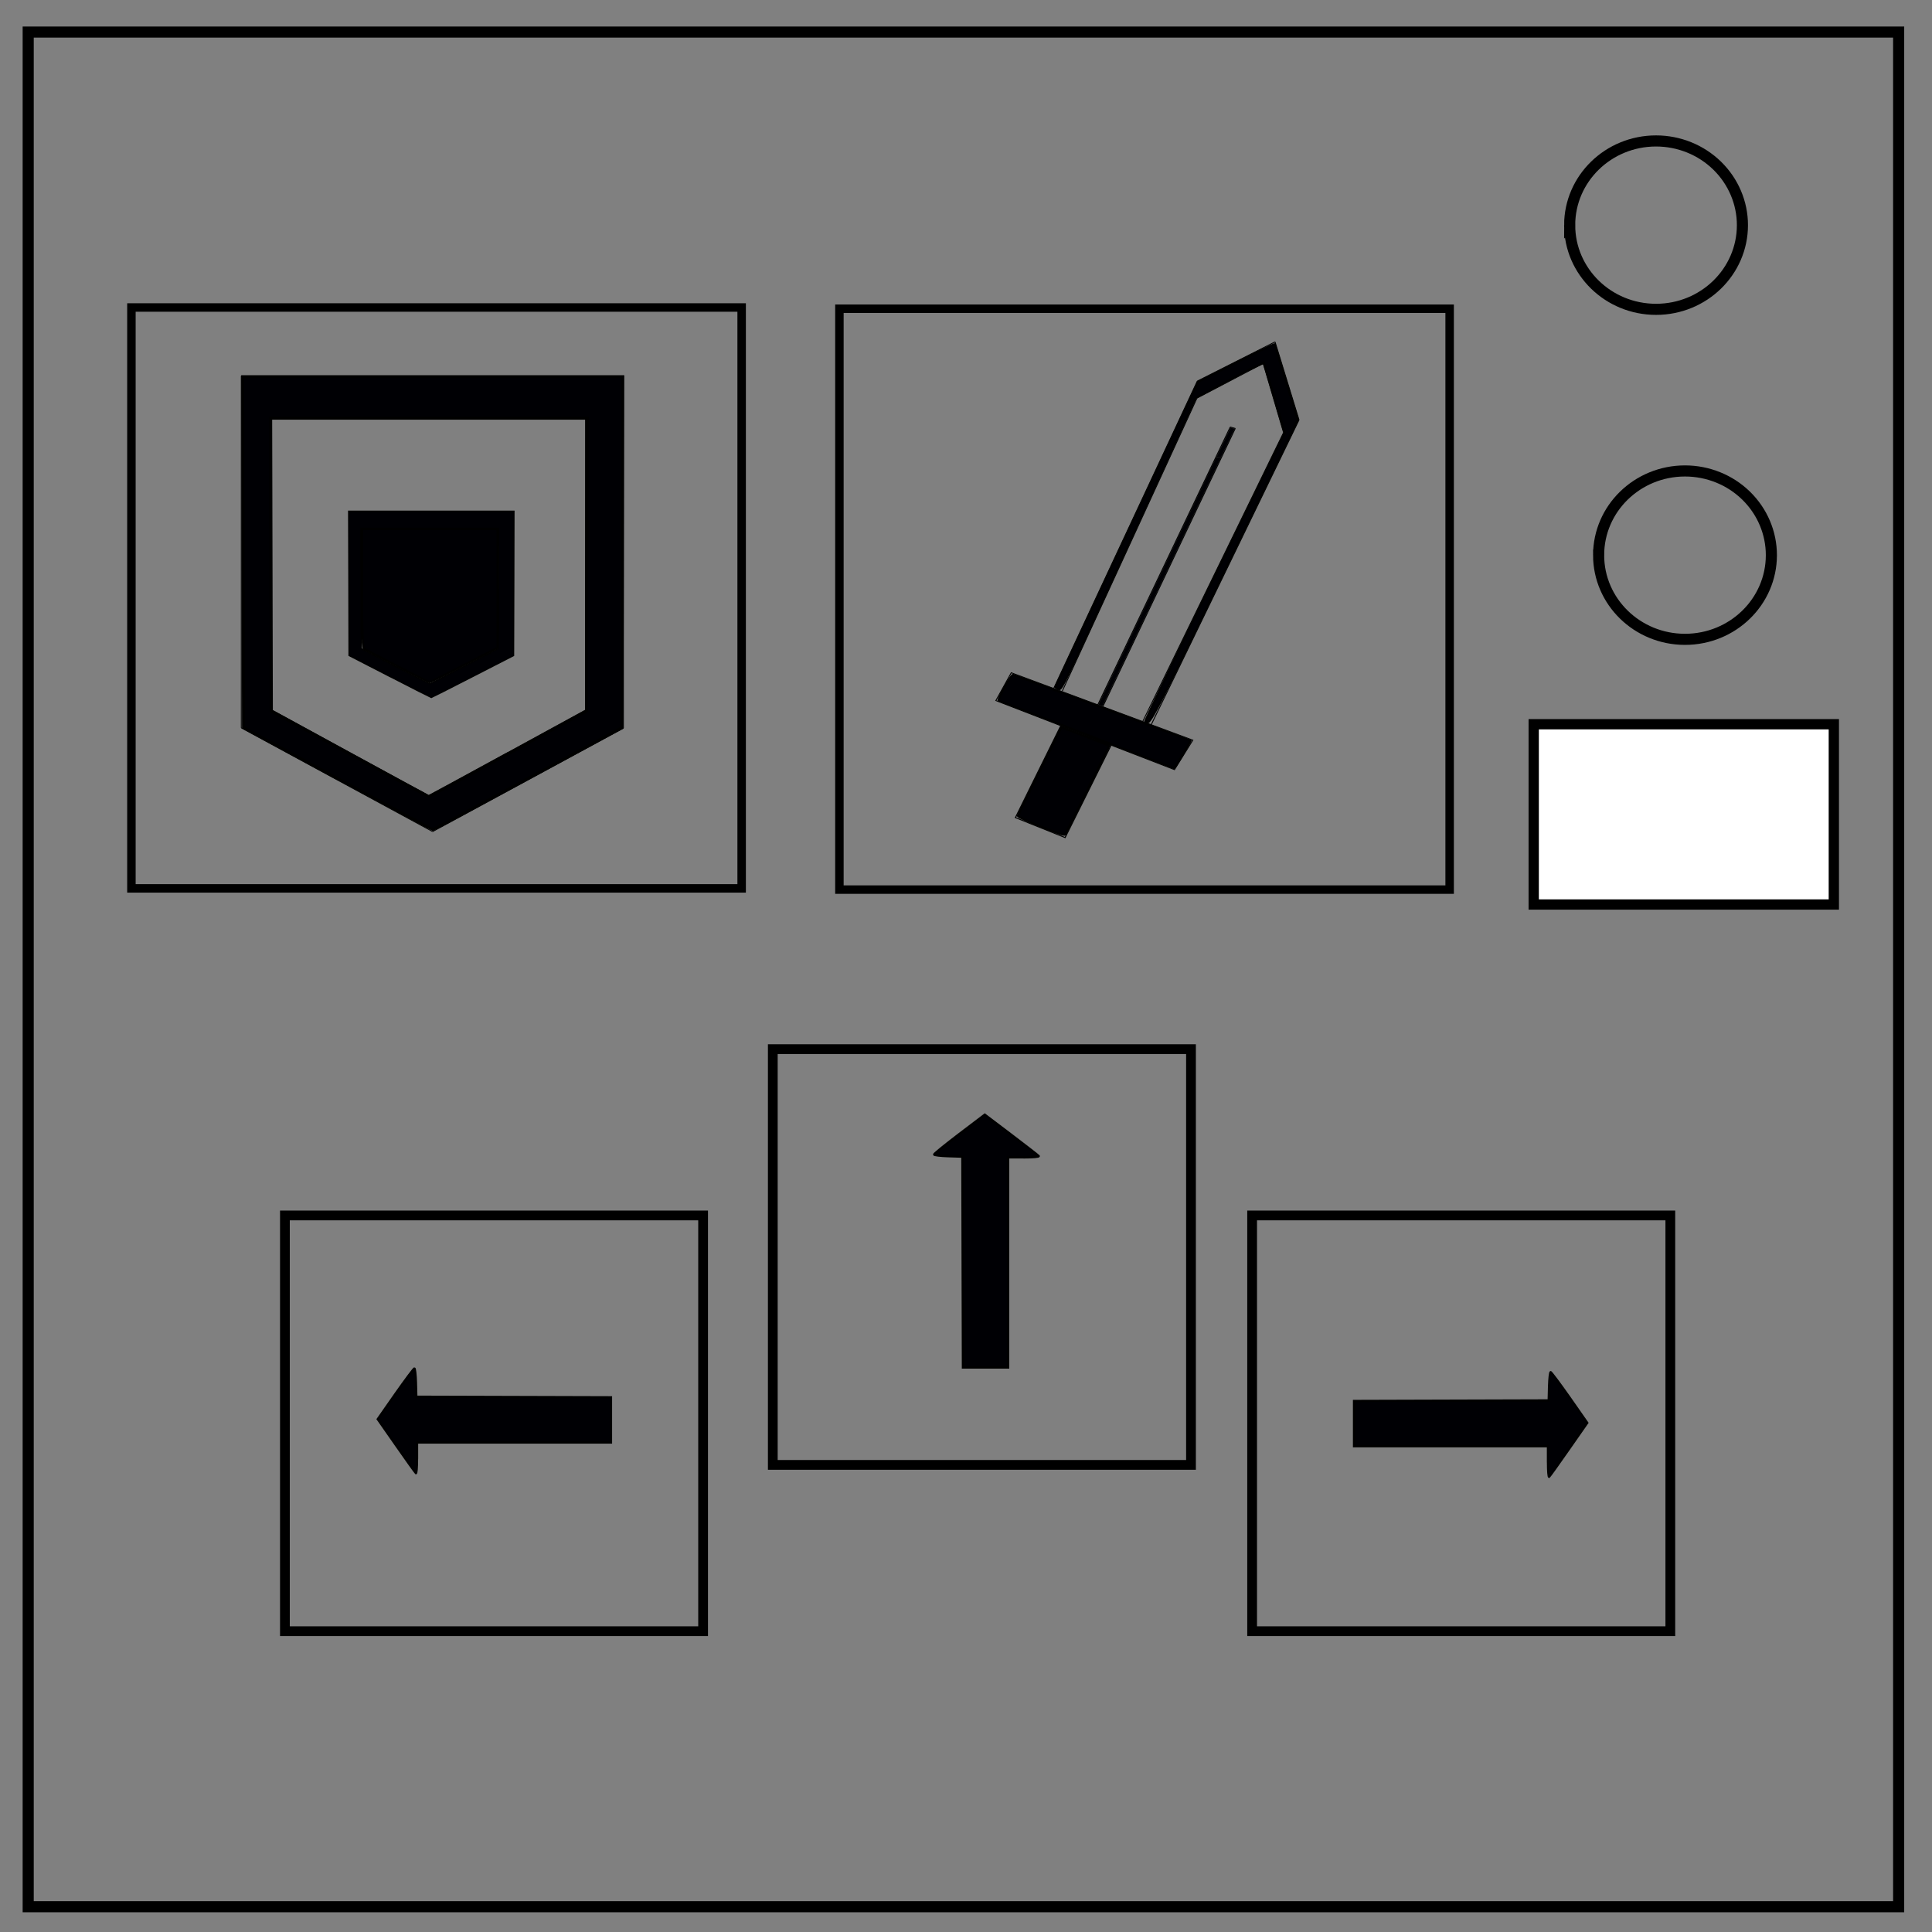<svg xmlns="http://www.w3.org/2000/svg" viewBox="0 0 348 348" fill="none"><rect x="0" y="0" width="348" height="348" fill="#808080" stroke="none"/><path d="M5.079 5.776h336.913v337.67H5.08z" stroke-width="2" stroke="#000"/><path d="M282.734 40.554c0-8.376 6.966-15.165 15.56-15.165 4.126 0 8.084 1.597 11.001 4.441 2.918 2.844 4.558 6.702 4.558 10.724 0 8.376-6.966 15.165-15.56 15.165-8.593 0-15.559-6.79-15.559-15.165z" stroke-width="2" stroke="#000"/><path stroke="#000" stroke-width="1.525" d="M23.671 55.388h109.918V160.02H23.671zM151.198 55.608h109.918V160.24H151.198z"/><path d="M287.95 99.995c0-8.376 6.965-15.165 15.56-15.165 4.125 0 8.083 1.597 11 4.44 2.918 2.845 4.558 6.703 4.558 10.725 0 8.376-6.966 15.165-15.56 15.165-8.593 0-15.559-6.79-15.559-15.165z" stroke="#000" stroke-width="2"/><path stroke="#000" stroke-width="1.757" d="M139.2 188.977h75.327v74.886H139.2zM51.319 218.932h75.327v74.886H51.319zM225.539 218.932h75.327v74.886h-75.327z"/><path d="M156.601 156.86h-.392v5.317h-1.117l-.007-2.668-.007-2.667-.35-.011c-.194-.006-.351-.026-.351-.043 0-.018.282-.252.627-.52l.628-.487.654.506c.36.279.666.522.681.54.016.02-.138.034-.365.034z" fill="#000004" stroke="#000" stroke-width=".058" transform="matrix(7.273 0 0 7.119 -954.529 -908.22)"/><path d="M157.79 159.908v-.392h-5.316v-1.117l2.668-.007 2.668-.007.01-.35c.007-.194.026-.351.044-.351s.251.282.52.627l.486.628-.506.654c-.278.36-.52.666-.54.681-.019.016-.033-.138-.033-.365z" fill="#000004" stroke="#000" stroke-width=".058" transform="matrix(6.571 0 0 7.28 -758.024 -900.788)"/><path d="M157.79 159.908v-.392h-5.316v-1.117l2.668-.007 2.668-.007.01-.35c.007-.194.026-.351.044-.351s.251.282.52.627l.486.628-.506.654c-.278.36-.52.666-.54.681-.019.016-.033-.138-.033-.365z" fill="#000004" stroke="#000" stroke-width=".058" transform="matrix(-6.571 0 0 7.28 1111.97 -901.449)"/><g stroke="#000"><path d="M144.286 194.15l2.554-6.29zM146.84 187.86l1.38-.802zM148.22 187.058l.426 1.596zM148.646 188.654l-2.631 6.245zM143.535 193.822l-.274.57 3.173 1.412.326-.604z" stroke-width=".017" transform="matrix(10.14 0 0 8.811 -1273.29 -1586.591)"/><path d="M144.413 194.91l-.804 1.874.882.408.817-1.889z" stroke-width=".02" transform="matrix(10.14 0 0 8.811 -1273.29 -1586.591)"/><path d="M145.164 194.507l2.35-5.68z" stroke-width=".017" transform="matrix(10.14 0 0 8.811 -1273.29 -1586.591)"/><path d="M144.441 194.198l2.392-5.988z" stroke-width=".016" transform="matrix(10.14 0 0 8.811 -1273.29 -1586.591)"/><path d="M146.833 188.21l1.177-.71zM148.01 187.5l.362 1.414z" stroke-width=".015" transform="matrix(10.14 0 0 8.811 -1273.29 -1586.591)"/><path d="M148.371 188.914l-2.499 5.9z" stroke-width=".016" transform="matrix(10.14 0 0 8.811 -1273.29 -1586.591)"/><path d="M145.919 194.815c-.008-.013.545-1.345 1.229-2.96l1.244-2.936-.182-.711c-.1-.391-.185-.716-.19-.722a8.65 8.65 0 00-.61.353l-.6.363-1.191 2.989c-1.184 2.972-1.191 2.989-1.248 2.963-.03-.014-.053-.033-.05-.042l1.27-3.128 1.264-3.11.676-.392c.372-.216.679-.384.682-.374l.209.78.203.763-1.304 3.094c-1.31 3.11-1.339 3.173-1.402 3.07zM144.882 195.09l-1.566-.695c-.038-.013.216-.538.255-.529.044.01 3.131 1.329 3.146 1.344.007.008-.262.533-.29.564 0 .002-.697-.306-1.545-.683zM144.063 196.969c-.247-.114-.408-.202-.406-.221 0-.018.163-.403.358-.856l.382-.888.028-.066.421.185.428.188c.006.004-.752 1.761-.783 1.816-.014.023-.123-.018-.428-.158z" fill="#000004" stroke-width=".042" transform="matrix(10.14 0 0 8.811 -1273.29 -1586.591)"/><path d="M145.071 194.48l2.354-5.682zM147.425 188.798l.09.03z" stroke-width=".017" transform="matrix(10.14 0 0 8.811 -1273.29 -1586.591)"/><path d="M145.12 194.487a.112.112 0 01-.031-.016l1.044-2.525 1.044-2.521.04-.002.04-.002-.018.041-1.045 2.526-1.035 2.498-.007.013z" fill="#000004" stroke-width=".011" transform="matrix(10.14 0 0 8.811 -1273.29 -1586.591)"/><path d="M147.183 189.41c.001-.006.246-.596.248-.598l.035.011.034.012-.12.289-.12.29-.04.002c-.034.002-.039.001-.037-.005z" fill="#000004" stroke-width=".008" transform="matrix(10.14 0 0 8.811 -1273.29 -1586.591)"/></g><g stroke="#000"><path d="M152.569 221.421v6.356zM152.569 227.777l3.535 1.873zM156.104 229.65l3.526-1.868zM152.569 221.421h7.054zM159.63 227.782v-6.371z" stroke-width=".015" transform="matrix(9.749 0 0 9.976 -1443.935 -2141.195)"/><path d="M153.132 222.2v5.252zM153.132 227.452l2.903 1.548zM156.035 229l2.893-1.544z" stroke-width=".013" transform="matrix(9.749 0 0 9.976 -1443.935 -2141.195)"/><path d="M153.132 222.2h5.791z" stroke-width=".012" transform="matrix(9.749 0 0 9.976 -1443.935 -2141.195)"/><path d="M158.928 227.456v-5.264z" stroke-width=".013" transform="matrix(9.749 0 0 9.976 -1443.935 -2141.195)"/><path d="M154.348 228.693l-1.738-.921-.007-3.167-.007-3.166h7.021l-.007 3.167-.007 3.167-1.737.92c-.955.507-1.746.921-1.756.921-.01 0-.801-.414-1.757-.921zm3.154-.45l1.446-.773.007-2.642.007-2.643h-5.851l.007 2.645.007 2.644 1.446.772c.795.424 1.453.771 1.462.77.01 0 .668-.348 1.463-.773z" fill="#000004" stroke-width=".055" transform="matrix(9.749 0 0 9.976 -1443.935 -2141.195)"/><path d="M155.316 226.85l-.756-.38-.003-1.302-.004-1.302h3.054l-.003 1.302-.004 1.303-.756.379c-.415.208-.76.379-.764.379-.004 0-.348-.17-.764-.38zm1.372-.185l.629-.318.004-1.087.003-1.088h-2.545l.004 1.088.003 1.088.628.318c.346.174.633.317.637.317.004 0 .29-.143.636-.318z" fill="#000004" stroke-width=".023" transform="matrix(9.749 0 0 9.976 -1443.935 -2141.195)"/><path d="M155.429 226.649l-.598-.302-.015-.104a25.336 25.336 0 01-.018-1.08v-.975h2.505V226.33l-.618.31c-.34.172-.627.311-.638.311-.01 0-.289-.136-.617-.302z" fill="#000004" stroke-width=".039" transform="matrix(9.749 0 0 9.976 -1443.935 -2141.195)"/></g><path fill="#fff" stroke="#000" stroke-width="1.852" d="M276.26 130.452h54.058v32.473H276.26z"/></svg>